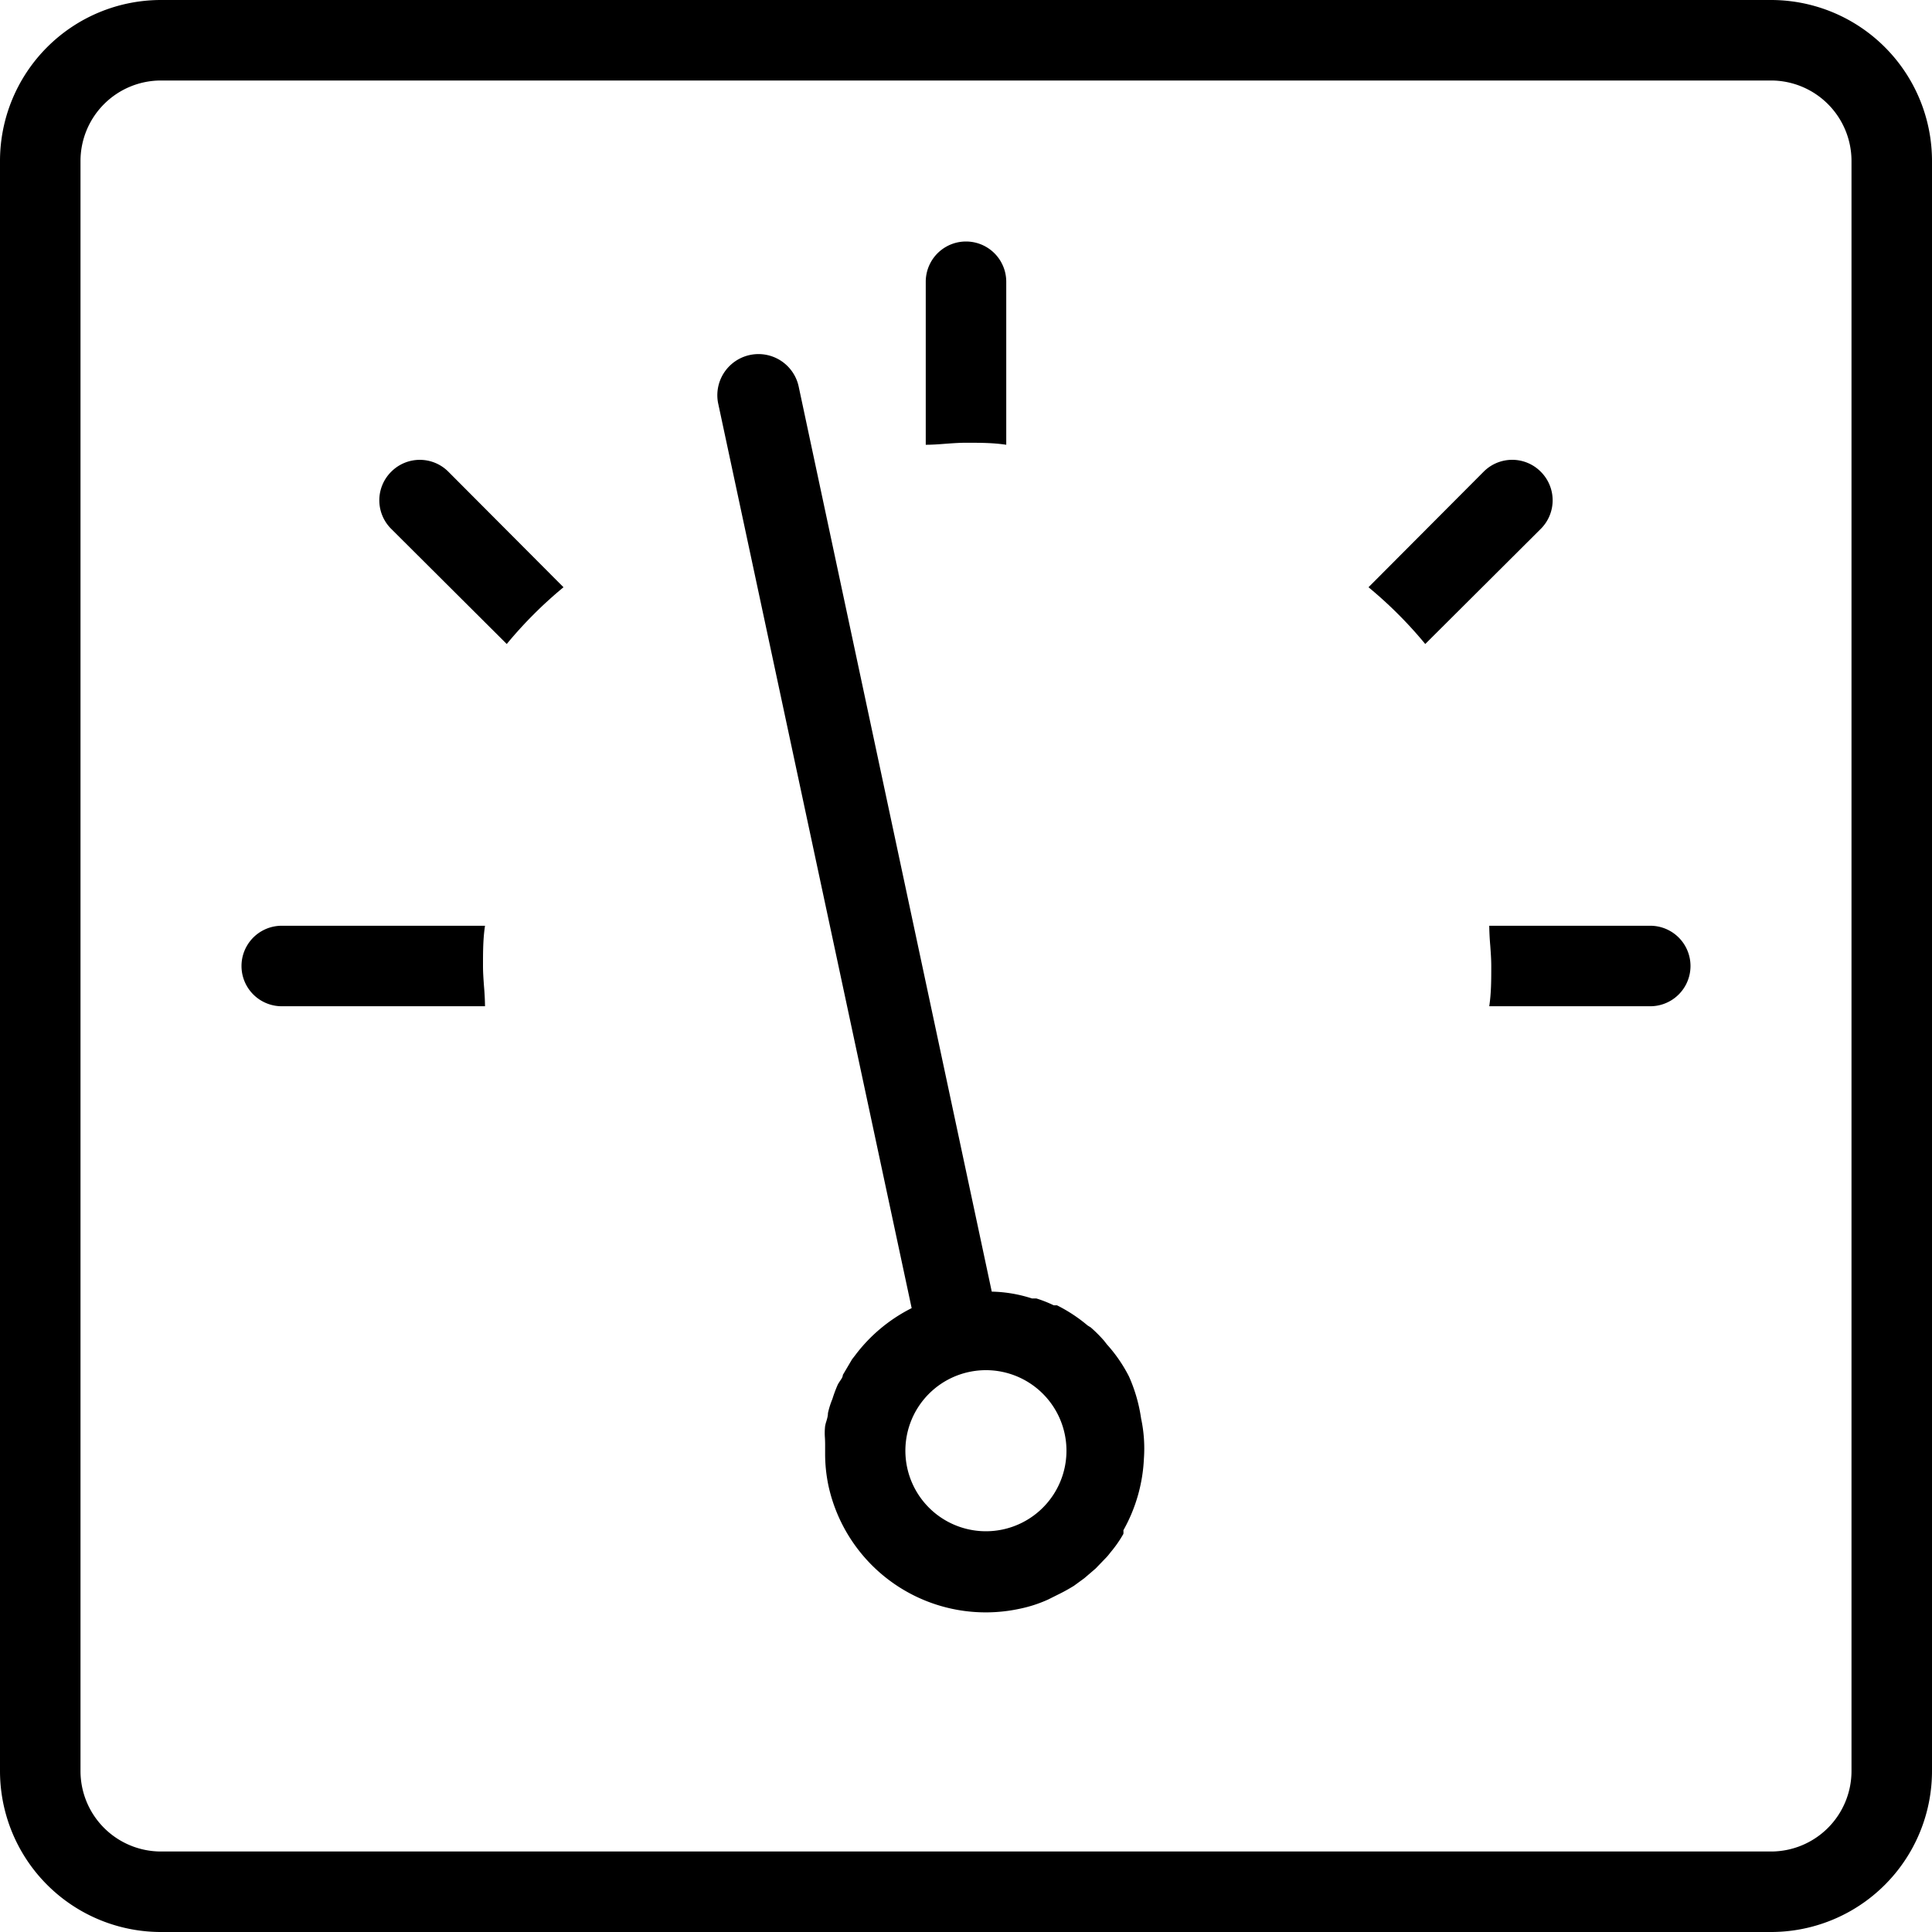 <svg width="48" height="48" fill="none" xmlns="http://www.w3.org/2000/svg"><g clip-path="url(#a)" fill="#000"><path fill-rule="evenodd" clip-rule="evenodd" d="M28.05 34.2a3.672 3.672 0 0 0-.55-.8l-.07-.09a3.426 3.426 0 0 0-.33-.33l-.08-.05a3.835 3.835 0 0 0-.76-.5h-.08a3.197 3.197 0 0 0-.43-.17h-.11a3.458 3.458 0 0 0-1-.17l-4.8-22.5a1.022 1.022 0 0 0-2 .42l4.81 22.49a4 4 0 0 0-1.41 1.18l-.07.09-.23.39c0 .049-.034.098-.07.15-.021.032-.044.065-.06.1-.05.114-.093.231-.13.35-.047.113-.084.23-.11.35 0 .068-.019.132-.038.197l-.01.031a.956.956 0 0 0-.022.092 1.54 1.54 0 0 0-.005.292c.003.056.005.114.005.168v.26c.002.252.029.503.08.75a4 4 0 0 0 4.75 3.07c.245-.05.483-.127.71-.23l.24-.12c.137-.066.27-.14.4-.22l.26-.19.28-.24.26-.27c.043-.043.078-.09.113-.135a3 3 0 0 0 .317-.455.41.41 0 0 0 0-.09 4 4 0 0 0 .51-1.78c.024-.335 0-.672-.07-1a3.931 3.931 0 0 0-.3-1.04ZM24.91 38a2 2 0 1 1-.83-3.915A2 2 0 0 1 24.91 38Z"/><path d="M9.501 12.045a1 1 0 0 1 .219-.325 1.001 1.001 0 0 1 1.42 0L14 14.59c-.514.424-.986.896-1.41 1.41l-2.87-2.86a1 1 0 0 1-.219-1.095ZM25 11.05V7a1 1 0 0 0-2 0v4.05c.164 0 .328-.012.492-.025.168-.012.337-.025.508-.025.34 0 .67 0 1 .05ZM37.955 11.501c.121.05.232.125.325.219a1.002 1.002 0 0 1 0 1.42L35.41 16A10.437 10.437 0 0 0 34 14.59l2.86-2.87a1 1 0 0 1 1.095-.219ZM7 23a1 1 0 0 0 0 2h5.05a6.58 6.58 0 0 0-.025-.492C12.013 24.34 12 24.17 12 24c0-.34 0-.67.05-1H7ZM37 23h4a1 1 0 0 1 0 2h-4c.05-.33.05-.66.05-1 0-.171-.013-.34-.025-.508A6.58 6.58 0 0 1 37 23Z"/><path fill-rule="evenodd" clip-rule="evenodd" d="M44 0H4a4 4 0 0 0-4 4v40a4 4 0 0 0 4 4h40a4 4 0 0 0 4-4V4a4 4 0 0 0-4-4Zm2 44a2 2 0 0 1-2 2H4a2 2 0 0 1-2-2V4a2 2 0 0 1 2-2h40a2 2 0 0 1 2 2v40Z"/></g><defs><clipPath id="a"><path fill="#fff" d="M0 0h48v48H0z"/></clipPath></defs></svg>